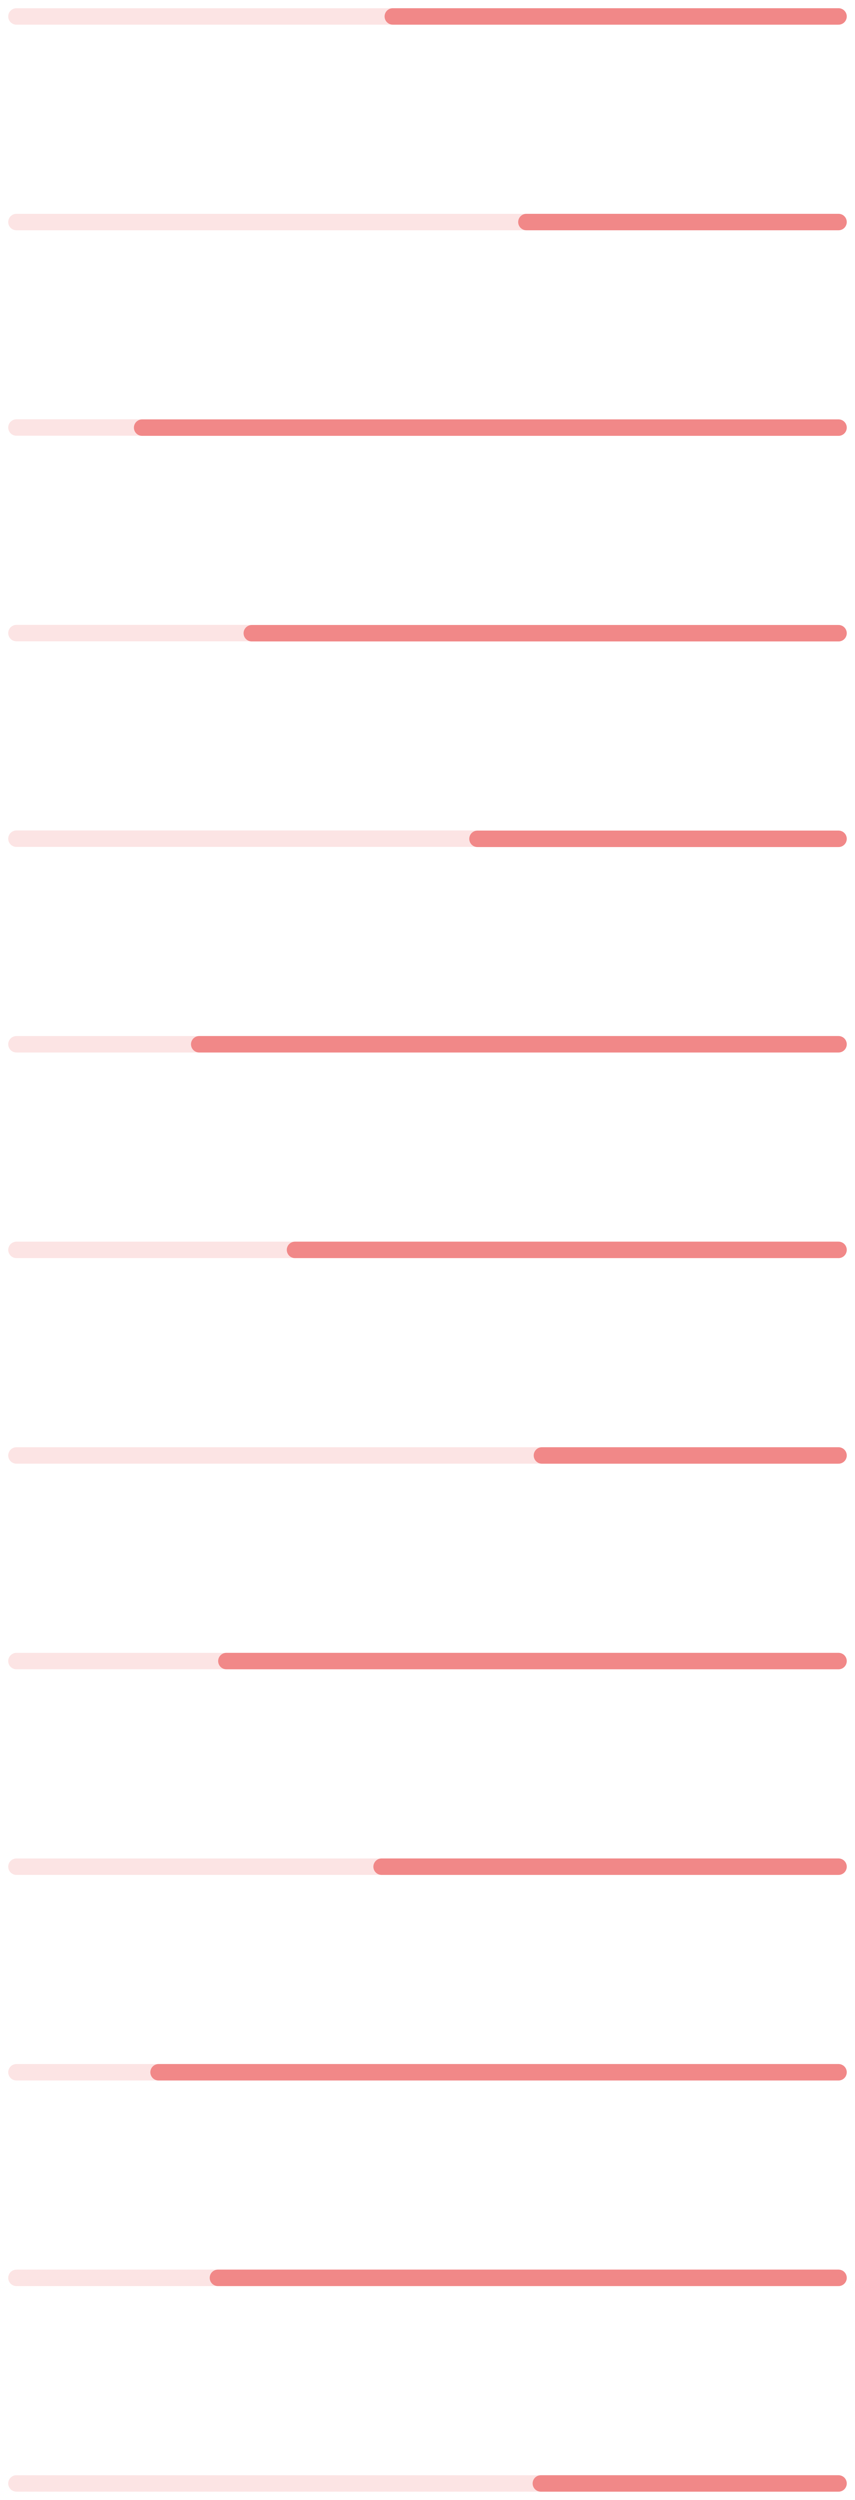 <svg width="52" height="152" viewBox="0 0 52 152" fill="none" xmlns="http://www.w3.org/2000/svg">
<path opacity="0.23" d="M51 151H1" stroke="#F18888" stroke-miterlimit="10" stroke-linecap="round"/>
<path opacity="0.23" d="M51 138.499H1" stroke="#F18888" stroke-miterlimit="10" stroke-linecap="round"/>
<path opacity="0.23" d="M51 125.999H1" stroke="#F18888" stroke-miterlimit="10" stroke-linecap="round"/>
<path opacity="0.23" d="M51 113.499H1" stroke="#F18888" stroke-miterlimit="10" stroke-linecap="round"/>
<path opacity="0.23" d="M51 100.997H1" stroke="#F18888" stroke-miterlimit="10" stroke-linecap="round"/>
<path opacity="0.23" d="M51 88.496H1" stroke="#F18888" stroke-miterlimit="10" stroke-linecap="round"/>
<path opacity="0.23" d="M51 75.996H1" stroke="#F18888" stroke-miterlimit="10" stroke-linecap="round"/>
<path opacity="0.23" d="M51 63.494H1" stroke="#F18888" stroke-miterlimit="10" stroke-linecap="round"/>
<path opacity="0.23" d="M51 50.994H1" stroke="#F18888" stroke-miterlimit="10" stroke-linecap="round"/>
<path opacity="0.23" d="M51 38.494H1" stroke="#F18888" stroke-miterlimit="10" stroke-linecap="round"/>
<path opacity="0.23" d="M51 25.994H1" stroke="#F18888" stroke-miterlimit="10" stroke-linecap="round"/>
<path opacity="0.23" d="M51 13.501H1" stroke="#F18888" stroke-miterlimit="10" stroke-linecap="round"/>
<path opacity="0.23" d="M51 1H1" stroke="#F18888" stroke-miterlimit="10" stroke-linecap="round"/>
<path d="M50.998 151H32.894" stroke="#F18888" stroke-miterlimit="10" stroke-linecap="round"/>
<path d="M50.998 138.499H13.254" stroke="#F18888" stroke-miterlimit="10" stroke-linecap="round"/>
<path d="M50.998 125.999H9.644" stroke="#F18888" stroke-miterlimit="10" stroke-linecap="round"/>
<path d="M50.998 113.499H23.208" stroke="#F18888" stroke-miterlimit="10" stroke-linecap="round"/>
<path d="M50.998 100.997H13.768" stroke="#F18888" stroke-miterlimit="10" stroke-linecap="round"/>
<path d="M50.998 88.496H32.959" stroke="#F18888" stroke-miterlimit="10" stroke-linecap="round"/>
<path d="M50.998 75.996H17.942" stroke="#F18888" stroke-miterlimit="10" stroke-linecap="round"/>
<path d="M50.998 63.494H12.116" stroke="#F18888" stroke-miterlimit="10" stroke-linecap="round"/>
<path d="M50.998 51.003H29.04" stroke="#F18888" stroke-miterlimit="10" stroke-linecap="round"/>
<path d="M50.998 38.502H15.314" stroke="#F18888" stroke-miterlimit="10" stroke-linecap="round"/>
<path d="M50.998 26.001H8.644" stroke="#F18888" stroke-miterlimit="10" stroke-linecap="round"/>
<path d="M50.998 13.501H32.015" stroke="#F18888" stroke-miterlimit="10" stroke-linecap="round"/>
<path d="M50.998 1H23.89" stroke="#F18888" stroke-miterlimit="10" stroke-linecap="round"/>
</svg>
